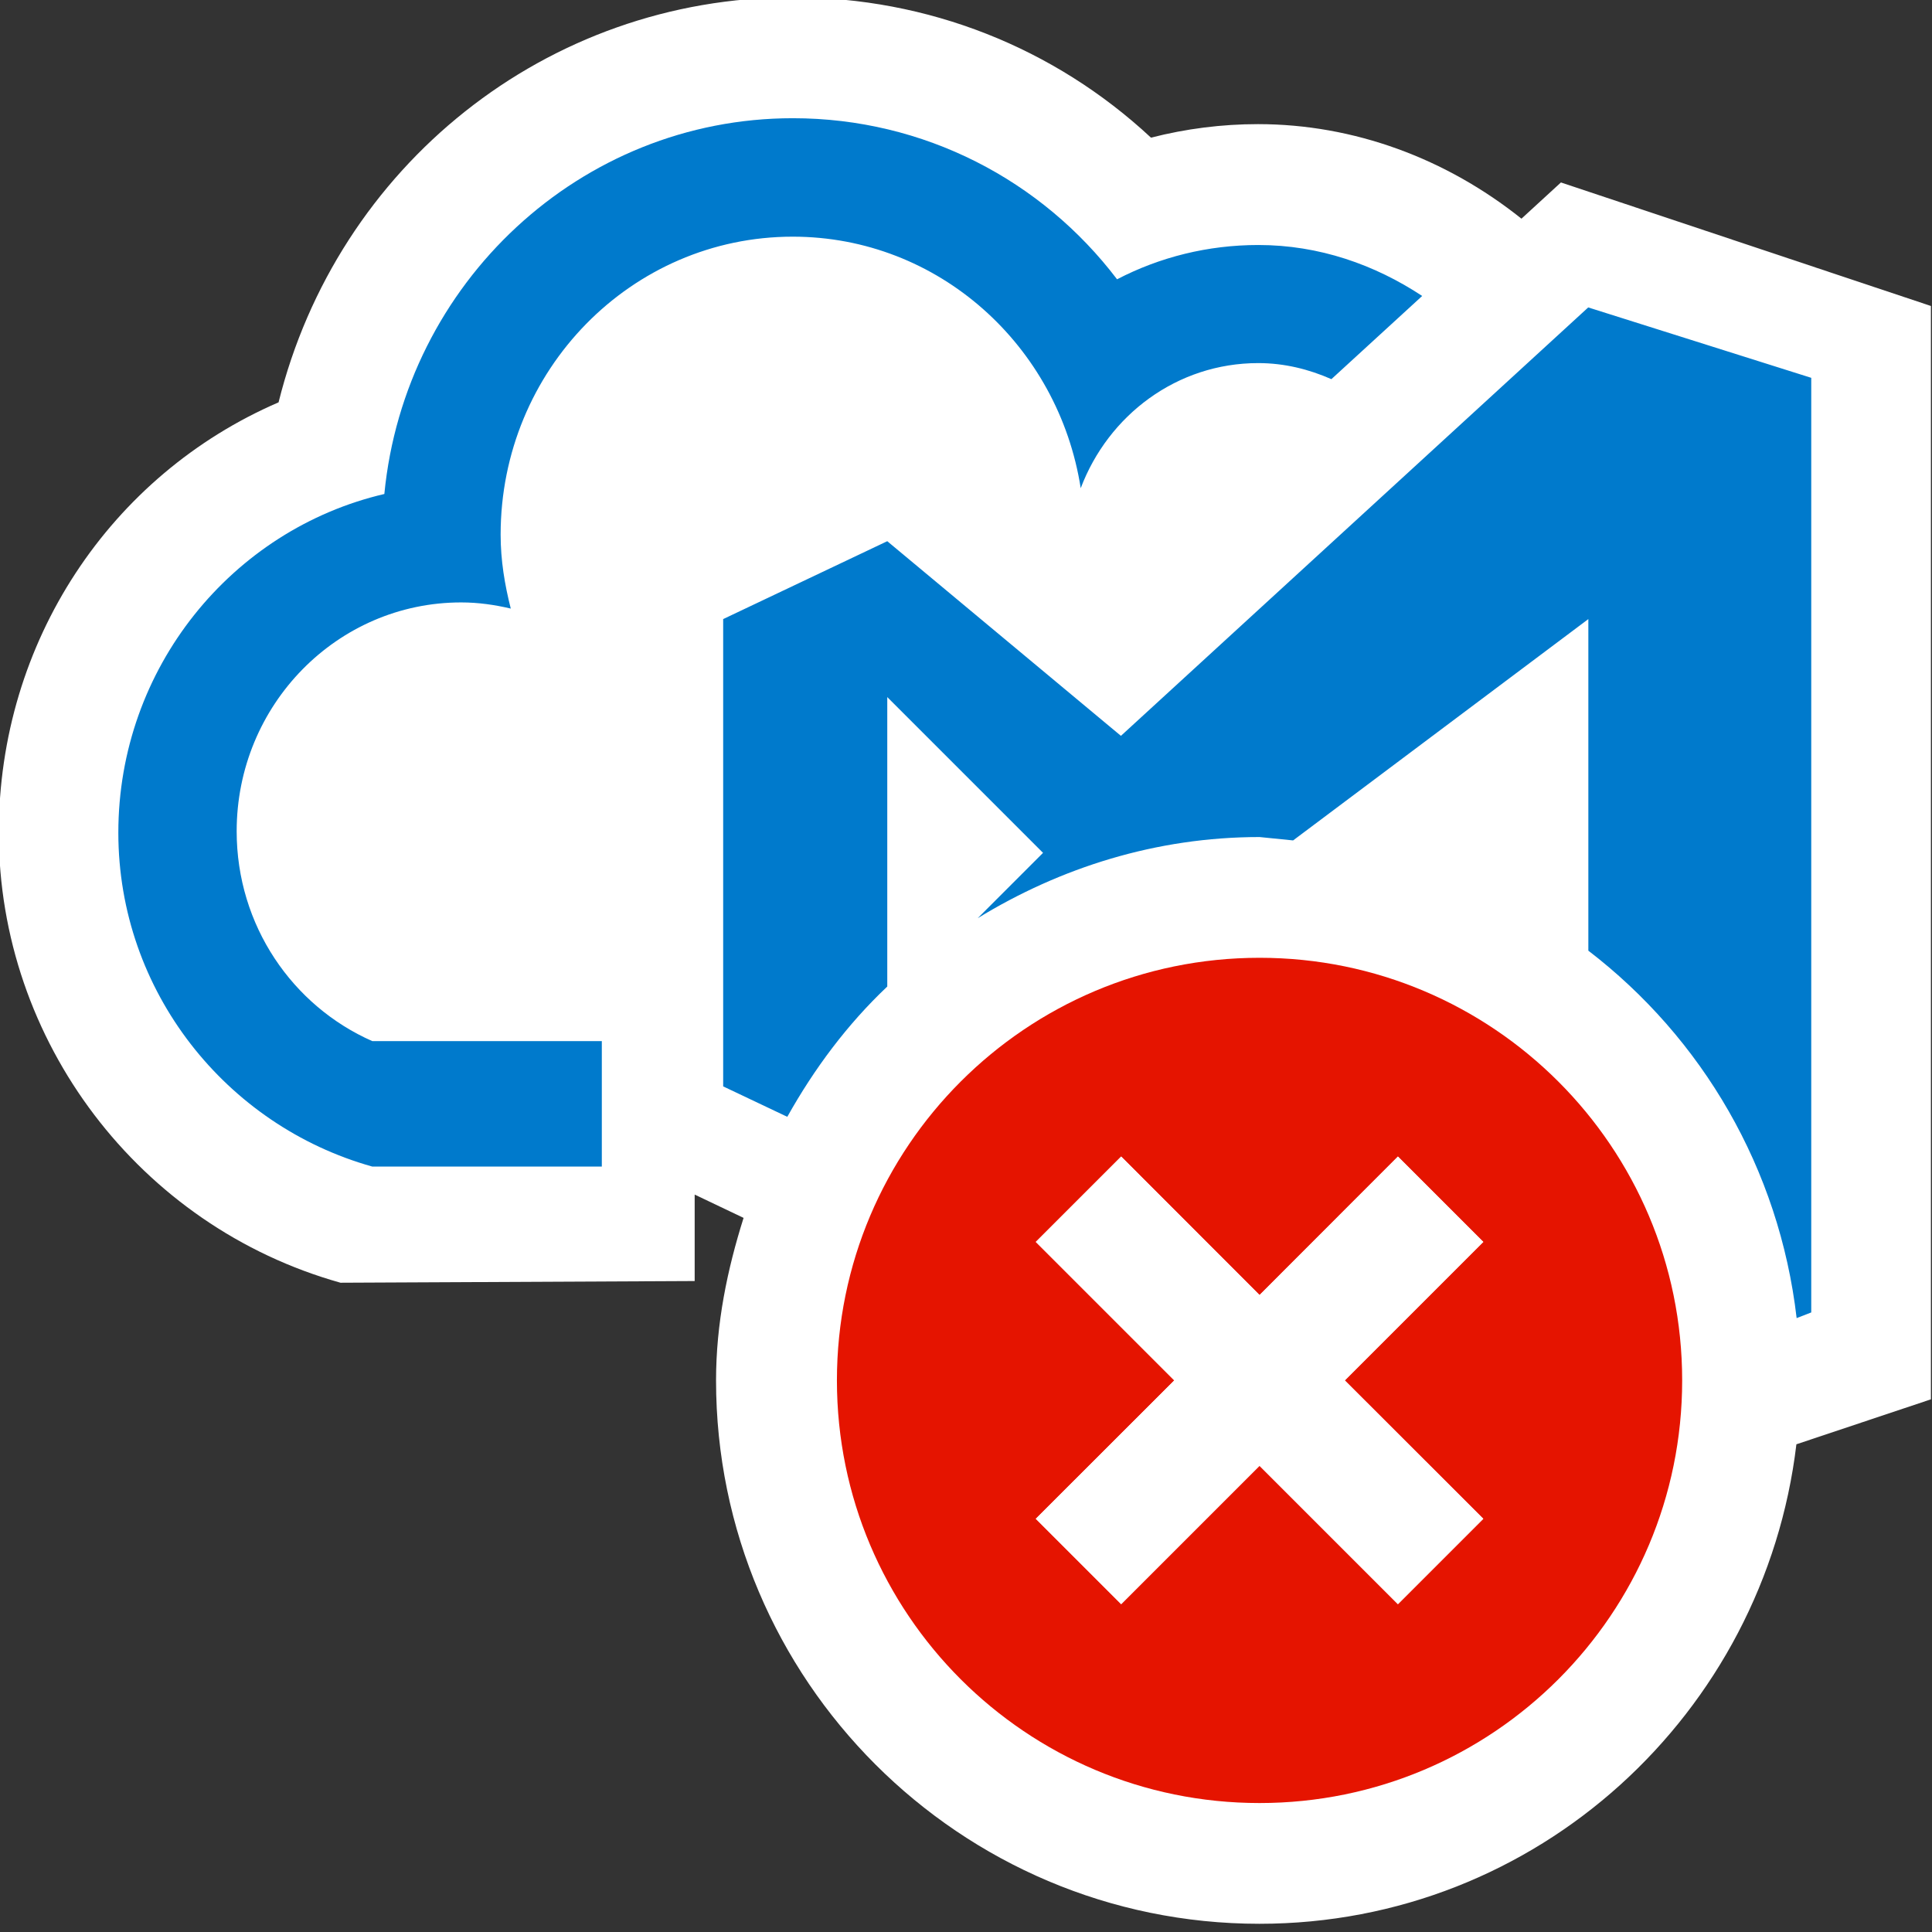 <svg xmlns="http://www.w3.org/2000/svg" width="16" height="16"><rect width="100%" height="100%" fill="#333333" stroke="none"/><style type="text/css">.icon-canvas-transparent{opacity:0;fill:#F6F6F6;} .icon-vs-red{fill:#E51400;} .icon-white{fill:#FFFFFF;} .icon-visualstudio-online{fill:#007ACC;}</style><path class="icon-canvas-transparent" d="M16 16h-16v-16h16v16z" id="canvas"/><path class="icon-white" d="M15.99 11.589l-1.113.372c-.266 2.23-2.146 3.971-4.447 3.971-2.481 0-4.5-2.019-4.5-4.5 0-.472.093-.918.228-1.346l-.405-.193v.716l-2.933.014c-1.666-.467-2.83-2-2.83-3.728 0-1.581.925-2.962 2.317-3.563.485-1.952 2.214-3.354 4.26-3.354 1.118 0 2.165.417 2.965 1.162.289-.074.586-.112.886-.112.796 0 1.559.285 2.182.783l.327-.3 3.064 1.023v9.055z" id="outline"/><path class="icon-visualstudio-online" d="M15 3.129v7.74l-.121.047c-.144-1.239-.783-2.32-1.725-3.043v-2.746l-2.445 1.833-.278-.028c-.857 0-1.651.254-2.334.672l.541-.541-1.29-1.29v2.397c-.331.313-.604.679-.828 1.079l-.531-.252v-3.87l1.359-.645 1.935 1.612 3.87-3.548 1.847.583zm-4.579-1.1c-.418 0-.816.1-1.17.284-.623-.82-1.598-1.334-2.685-1.334-1.761 0-3.214 1.367-3.383 3.112-1.26.294-2.203 1.44-2.203 2.805 0 1.314.893 2.426 2.103 2.765h1.901v-1.039h-1.901c-.66-.291-1.123-.957-1.123-1.738 0-1.047.833-1.895 1.859-1.895.144 0 .279.02.411.051-.05-.197-.084-.399-.084-.612 0-1.364 1.083-2.468 2.419-2.468 1.208 0 2.201.904 2.385 2.083.228-.604.796-1.036 1.47-1.036.217 0 .42.051.606.133l.752-.689c-.393-.259-.853-.422-1.357-.422z" id="colorImportance"/><path class="icon-vs-red" d="M10.431 7.932c-1.933 0-3.5 1.567-3.5 3.5s1.567 3.5 3.5 3.5 3.5-1.567 3.5-3.5-1.568-3.5-3.5-3.5zm1.853 4.646l-.707.707-1.146-1.146-1.146 1.146-.707-.707 1.147-1.146-1.147-1.147.707-.707 1.146 1.147 1.146-1.147.707.707-1.147 1.147 1.147 1.146z" id="notificationBg"/><path class="icon-white" d="M12.284 12.578l-.707.707-1.146-1.146-1.146 1.146-.707-.707 1.147-1.146-1.147-1.147.707-.707 1.146 1.147 1.146-1.147.707.707-1.147 1.147 1.147 1.146z" id="notificationFg"/></svg>